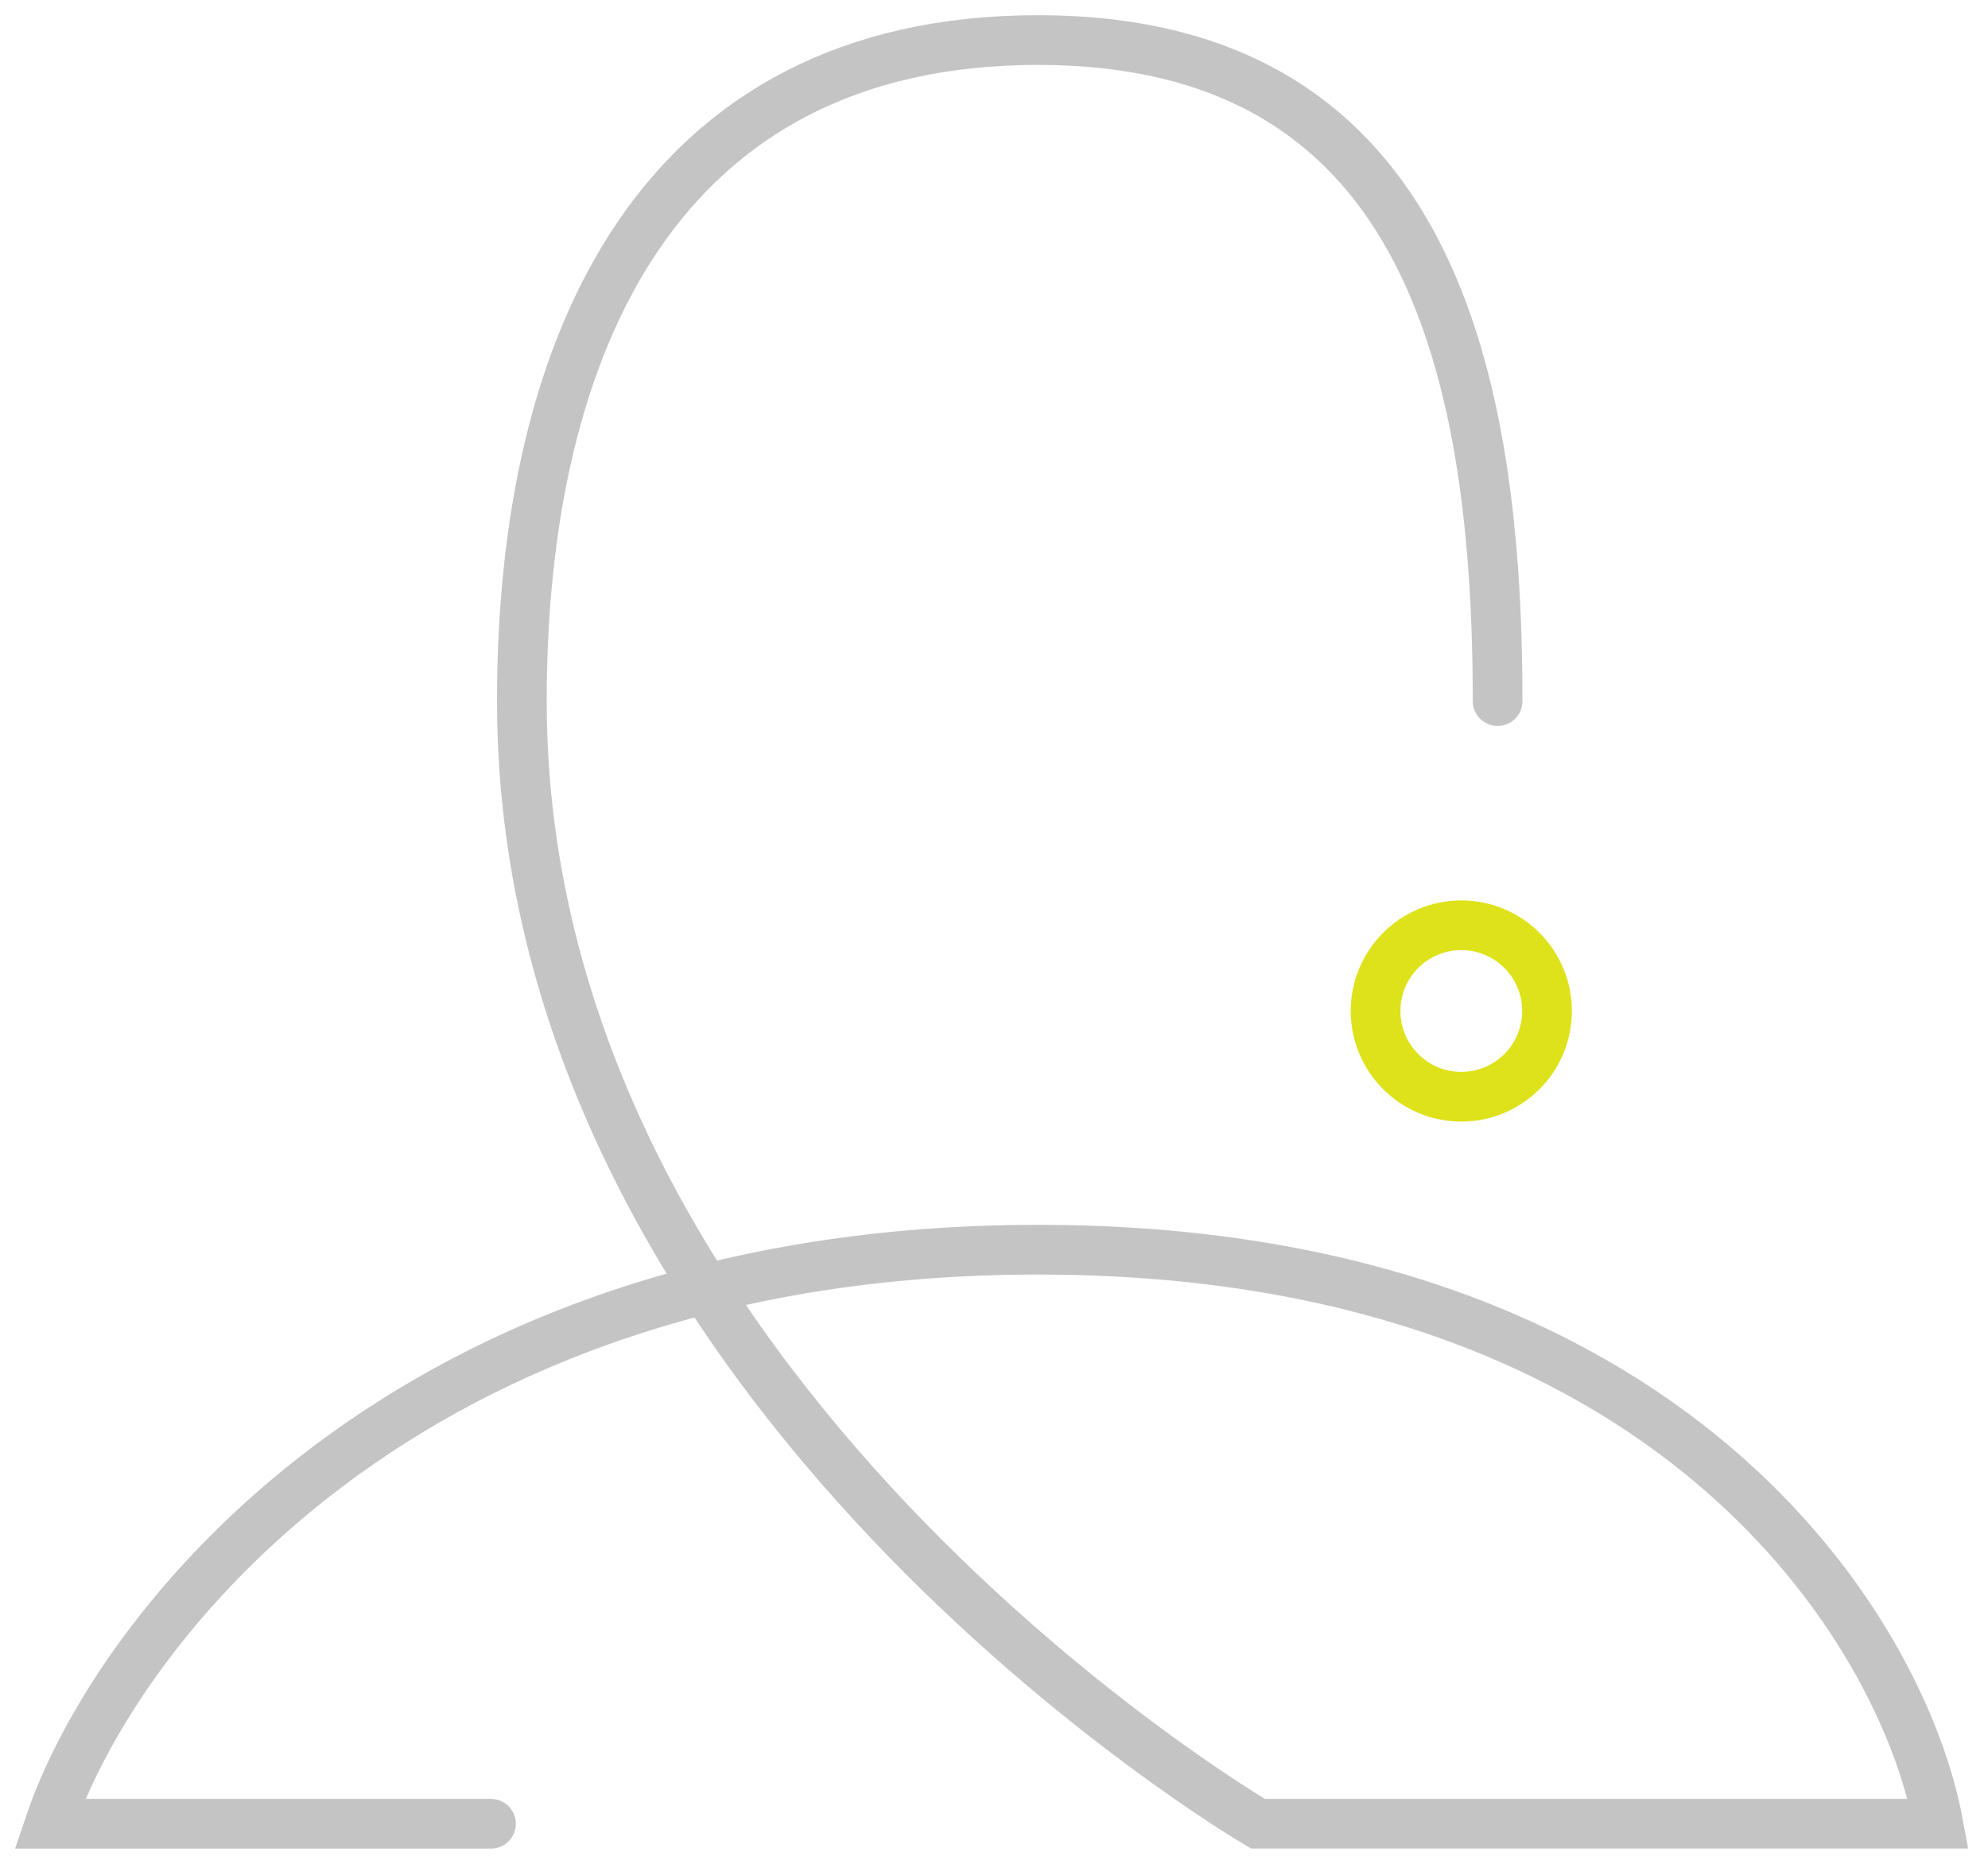 <svg width="80" height="75" fill="none" xmlns="http://www.w3.org/2000/svg"><path d="M19.757 73.389H2c2.604-7.7 14.206-23.101 39.776-23.101 25.57 0 34.803 15.4 36.224 23.1H50.623S21 56.079 21 28.212c0-14.355 5.489-26.6 20.776-26.6 15.286 0 18.49 12.574 18.49 26.6" stroke="#C4C4C4" stroke-width="2" stroke-linecap="round"/><circle cx="58.805" cy="40.683" r="3.45" stroke="#DEE21B" stroke-width="2"/></svg>